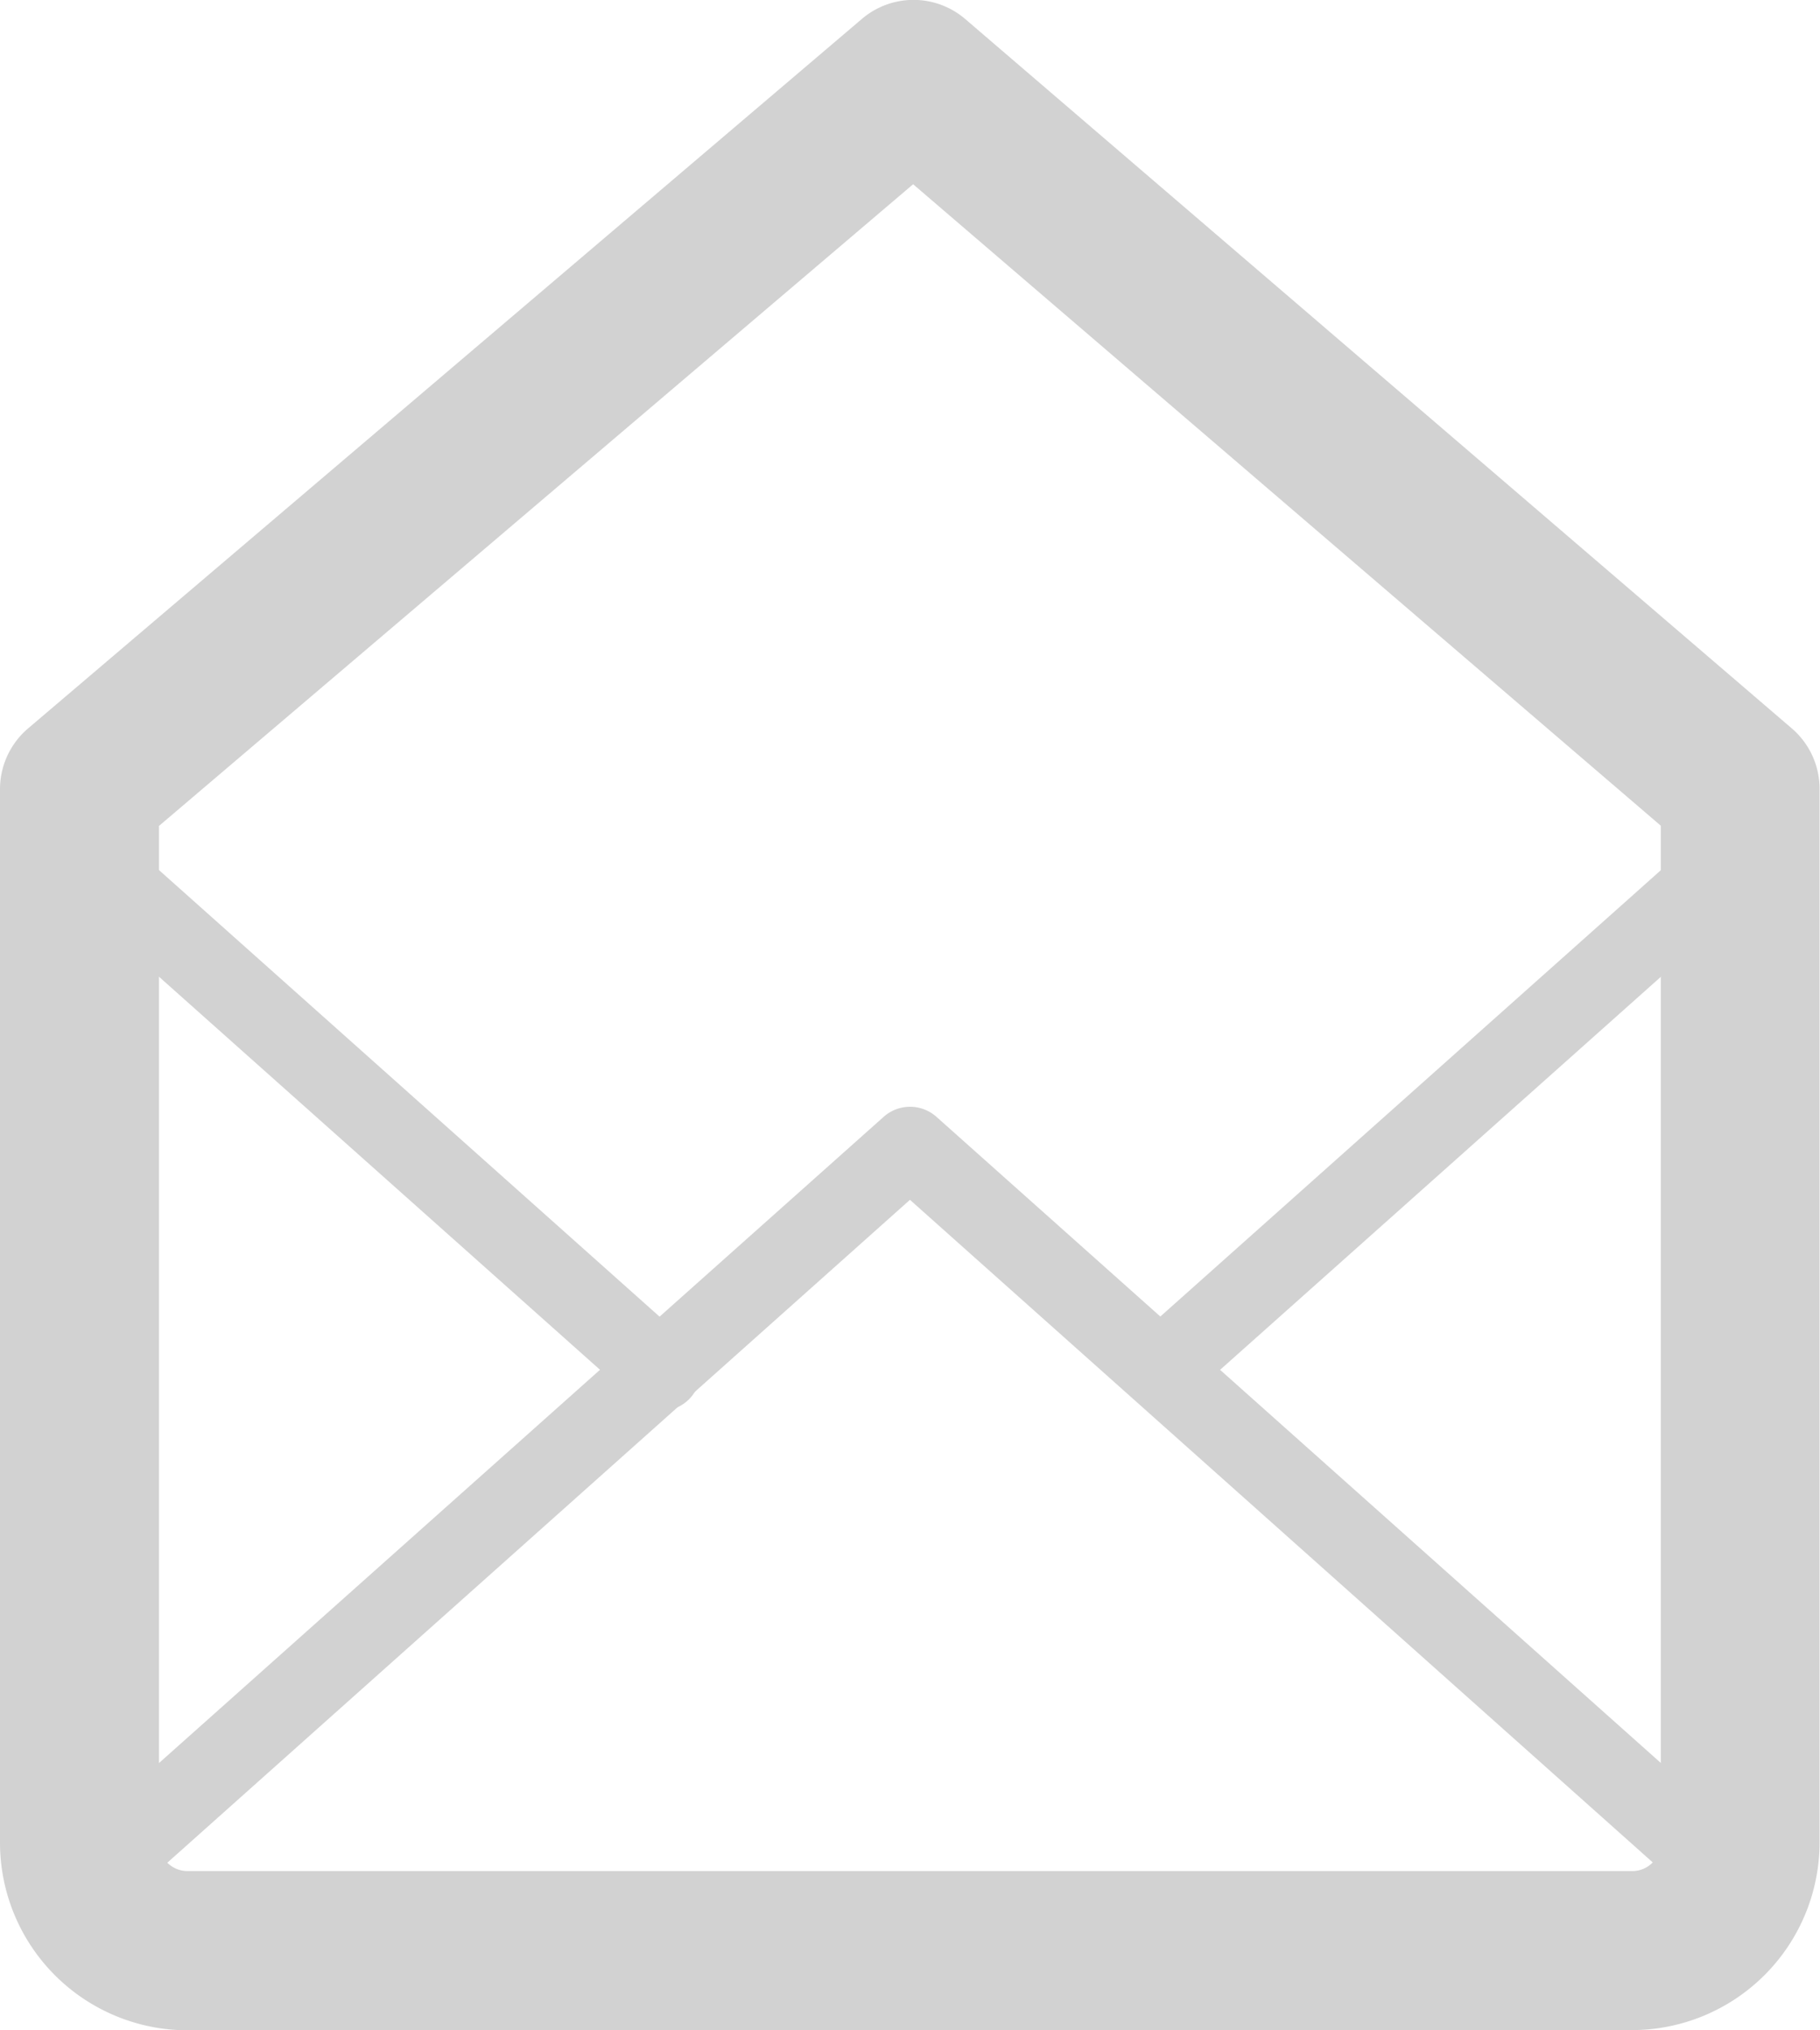 <svg xmlns="http://www.w3.org/2000/svg" xmlns:xlink="http://www.w3.org/1999/xlink" width="17.171" height="19.152" viewBox="0 0 17.171 19.152"><defs><clipPath id="a"><rect width="17.171" height="19.152" fill="#d2d2d2"/></clipPath></defs><g clip-path="url(#a)"><path d="M15.4,19.152H1.769A1.771,1.771,0,0,1,0,17.381V7.444a.753.753,0,0,1,.264-.572L8.131.179a.75.75,0,0,1,.975,0l7.8,6.693a.751.751,0,0,1,.261.57v9.937a1.772,1.772,0,0,1-1.77,1.771M1.5,7.791v9.59a.269.269,0,0,0,.268.269H15.4a.269.269,0,0,0,.269-.269V7.789L8.615,1.738Z" transform="translate(0 0)" fill="#d2d2d2"/><path d="M15.549,22.246H1.916a1.4,1.4,0,0,1-1.3-.9.38.38,0,0,1,.1-.414l7.768-6.926a.374.374,0,0,1,.5,0l7.766,6.926a.377.377,0,0,1,.1.414,1.4,1.4,0,0,1-1.3.9m-14.1-.958a.632.632,0,0,0,.471.207H15.549a.636.636,0,0,0,.472-.207l-7.288-6.5Z" transform="translate(-0.148 -3.47)" fill="#d2d2d2"/><path d="M14.5,15.84a.376.376,0,0,1-.251-.655l5.377-4.794a.375.375,0,0,1,.5.56l-5.377,4.794a.376.376,0,0,1-.249.1" transform="translate(-3.524 -2.568)" fill="#d2d2d2"/><path d="M6.384,15.878a.377.377,0,0,1-.251-.1L.717,10.952a.376.376,0,0,1,.5-.561l5.416,4.831a.375.375,0,0,1-.249.655" transform="translate(-0.148 -2.568)" fill="#d2d2d2"/></g></svg>